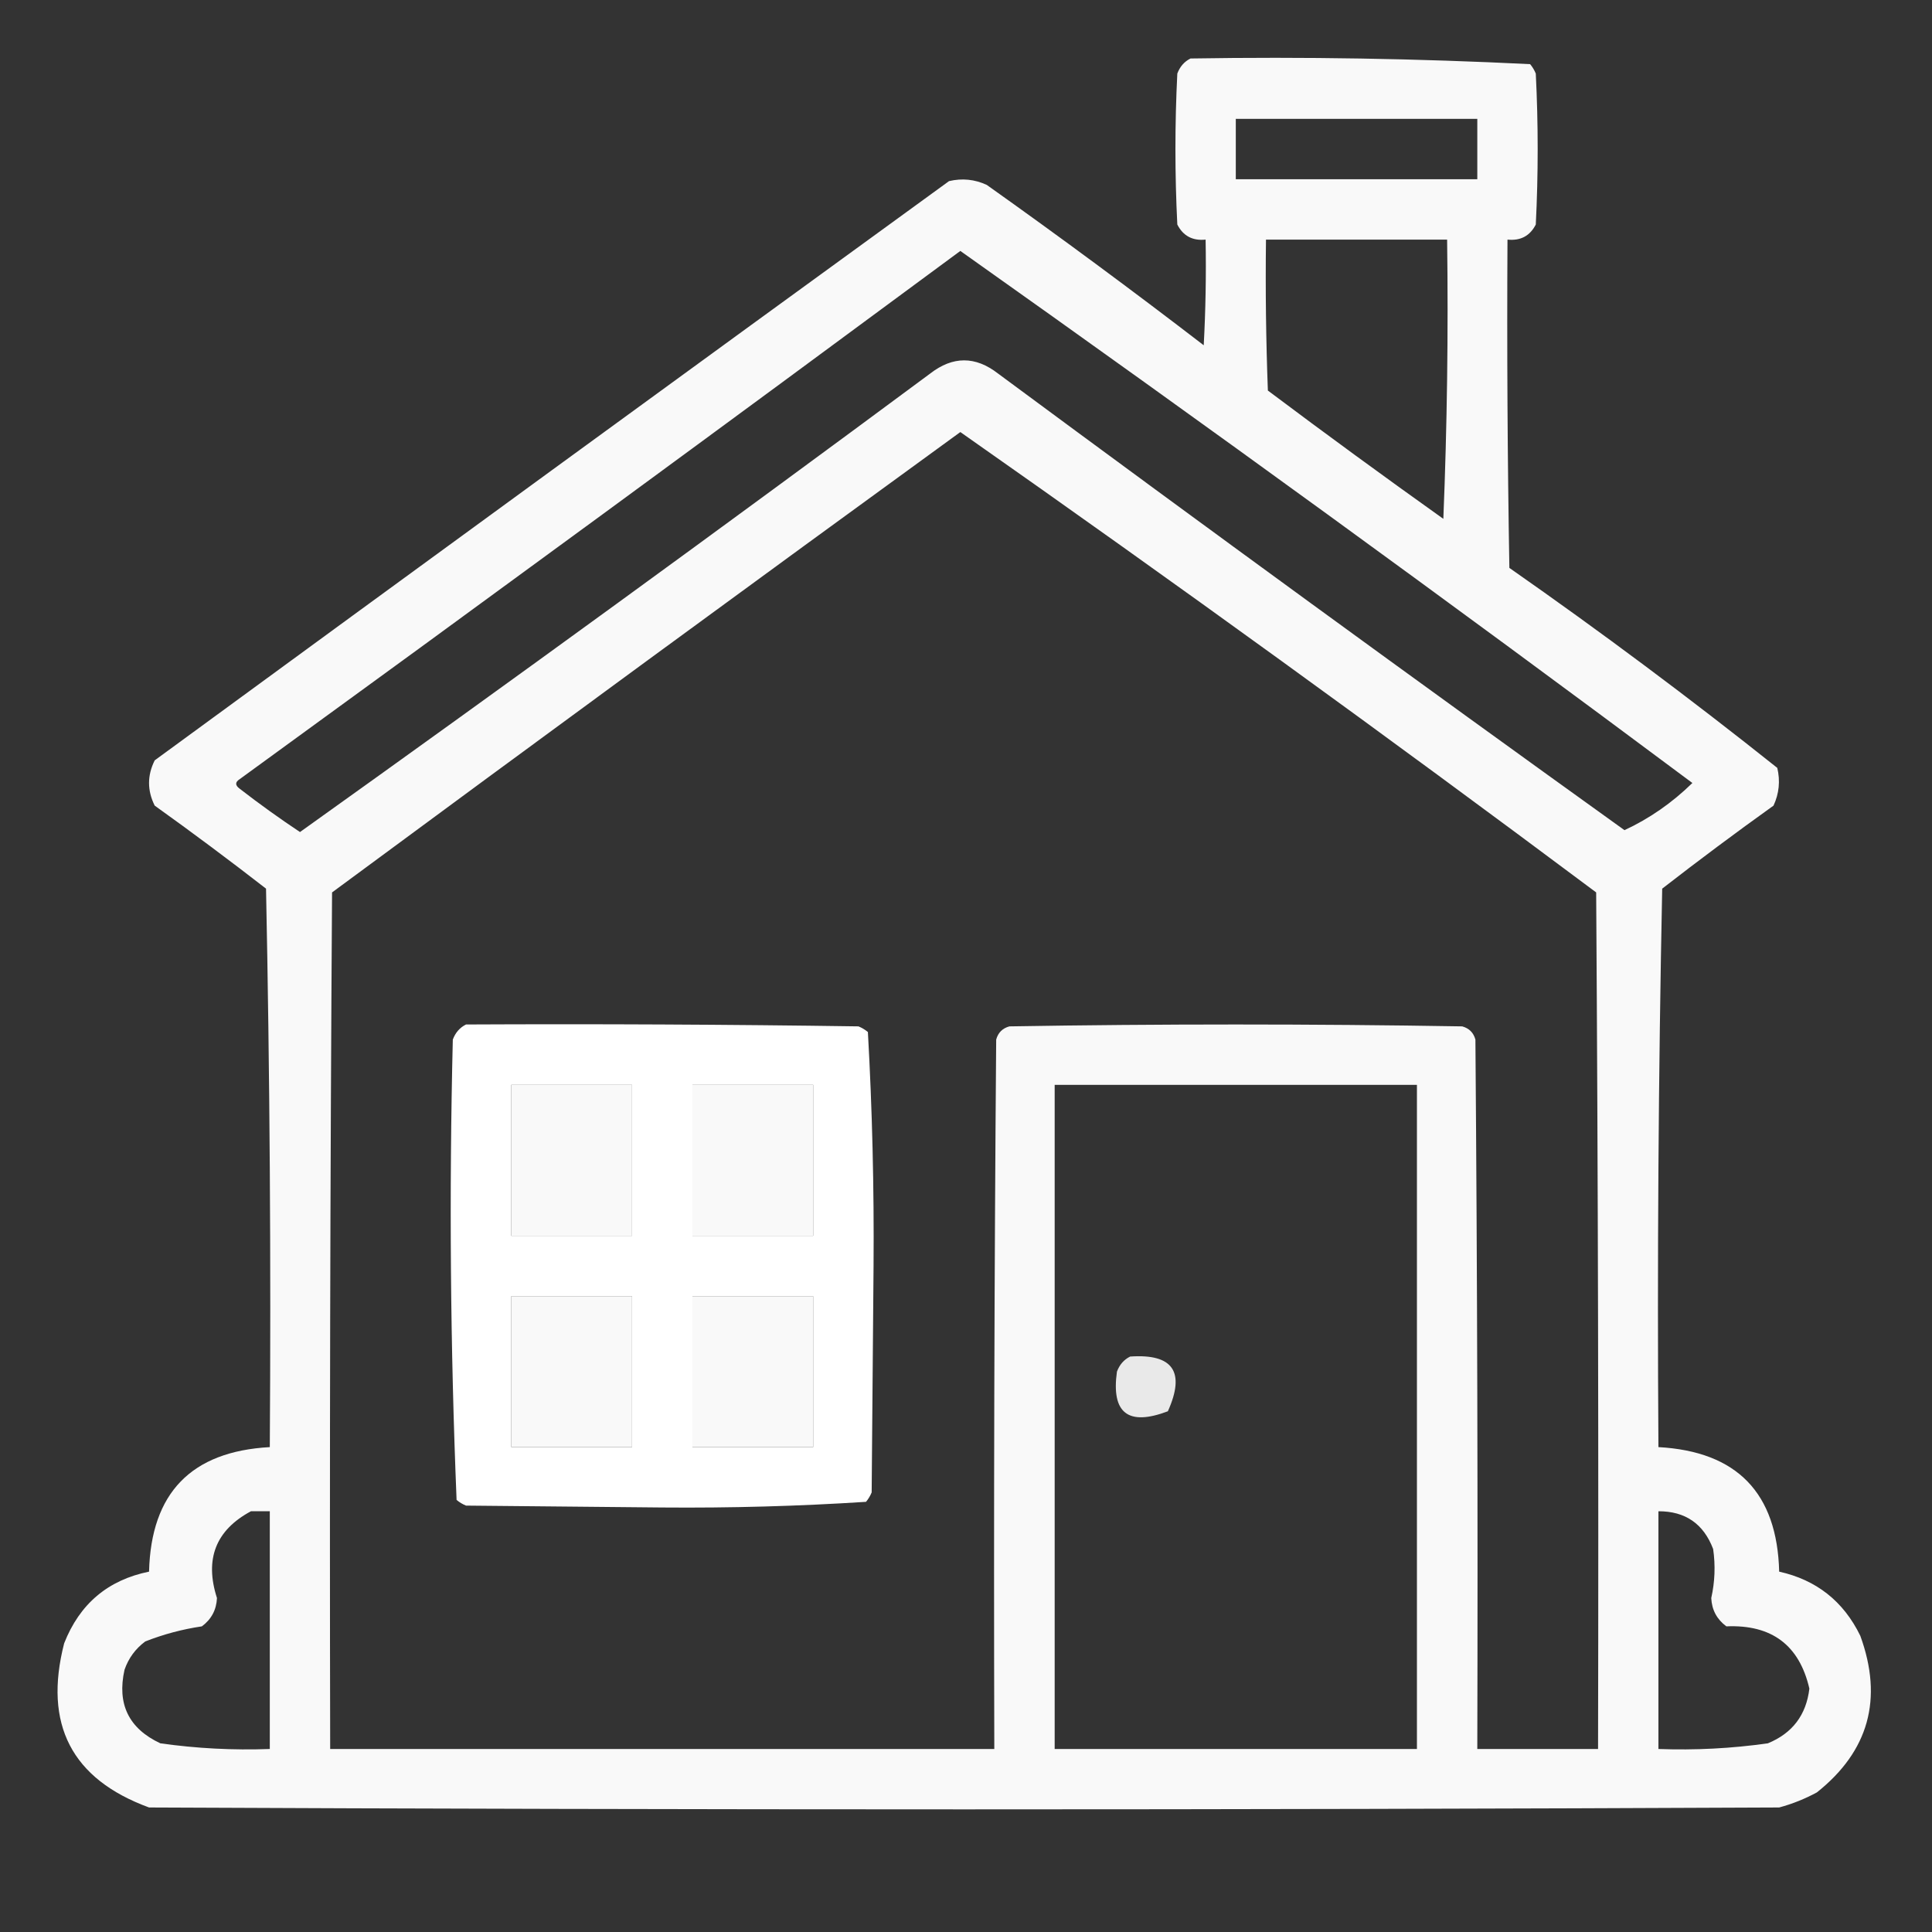 <?xml version="1.0" encoding="UTF-8"?>
<!DOCTYPE svg PUBLIC "-//W3C//DTD SVG 1.1//EN" "http://www.w3.org/Graphics/SVG/1.1/DTD/svg11.dtd">
<svg xmlns="http://www.w3.org/2000/svg" version="1.1" width="512px" height="512px" style="shape-rendering:geometricPrecision; text-rendering:geometricPrecision; image-rendering:optimizeQuality; fill-rule:evenodd; clip-rule:evenodd" xmlns:xlink="http://www.w3.org/1999/xlink">
<rect width="100%" height="100%" fill="#333333" stroke="none"/>
<g><path style="opacity:0.967" fill="#FFFF" d="M 315.5,15.5 C 345.588,15.016 375.588,15.516 405.5,17C 406.126,17.75 406.626,18.584 407,19.5C 407.667,32.833 407.667,46.167 407,59.5C 405.461,62.521 402.961,63.854 399.5,63.5C 399.333,92.502 399.5,121.502 400,150.5C 424.279,167.459 447.946,185.126 471,203.5C 471.817,206.964 471.483,210.298 470,213.5C 460.025,220.641 450.192,227.974 440.5,235.5C 439.5,284.829 439.167,334.162 439.5,383.5C 460.31,384.644 470.977,395.644 471.5,416.5C 481.374,418.693 488.541,424.36 493,433.5C 499.086,450.226 495.252,464.059 481.5,475C 478.326,476.725 474.993,478.058 471.5,479C 327.5,479.667 183.5,479.667 39.5,479C 18.99,471.486 11.49,456.986 17,435.5C 21.104,425.046 28.604,418.713 39.5,416.5C 40.023,395.644 50.69,384.644 71.5,383.5C 71.833,334.162 71.5,284.829 70.5,235.5C 60.808,227.974 50.974,220.641 41,213.5C 39,209.5 39,205.5 41,201.5C 111.078,150.211 181.245,99.044 251.5,48C 254.964,47.183 258.298,47.517 261.5,49C 280.934,62.801 300.1,76.967 319,91.5C 319.5,82.173 319.666,72.839 319.5,63.5C 316.039,63.854 313.539,62.521 312,59.5C 311.333,46.167 311.333,32.833 312,19.5C 312.69,17.65 313.856,16.316 315.5,15.5 Z M 327.5,31.5 C 348.833,31.5 370.167,31.5 391.5,31.5C 391.5,36.833 391.5,42.167 391.5,47.5C 370.167,47.5 348.833,47.5 327.5,47.5C 327.5,42.167 327.5,36.833 327.5,31.5 Z M 335.5,63.5 C 351.5,63.5 367.5,63.5 383.5,63.5C 383.833,88.176 383.5,112.842 382.5,137.5C 366.86,126.36 351.36,115.027 336,103.5C 335.5,90.171 335.333,76.838 335.5,63.5 Z M 254.5,66.5 C 319.69,112.677 384.357,159.677 448.5,207.5C 443.092,212.778 437.092,216.944 430.5,220C 374.886,180.053 319.553,139.72 264.5,99C 258.5,94.333 252.5,94.333 246.5,99C 191.188,139.989 135.521,180.489 79.5,220.5C 74.027,216.86 68.694,213.027 63.5,209C 62.289,208.107 62.289,207.274 63.5,206.5C 127.412,160.056 191.078,113.39 254.5,66.5 Z M 254.5,114.5 C 311.227,154.291 367.394,194.958 423,236.5C 423.5,312.166 423.667,387.833 423.5,463.5C 412.833,463.5 402.167,463.5 391.5,463.5C 391.667,400.832 391.5,338.166 391,275.5C 390.5,273.667 389.333,272.5 387.5,272C 347.5,271.333 307.5,271.333 267.5,272C 265.667,272.5 264.5,273.667 264,275.5C 263.5,338.166 263.333,400.832 263.5,463.5C 204.833,463.5 146.167,463.5 87.5,463.5C 87.333,387.833 87.5,312.166 88,236.5C 143.402,195.584 198.902,154.917 254.5,114.5 Z M 135.5,287.5 C 146.167,287.5 156.833,287.5 167.5,287.5C 167.5,300.833 167.5,314.167 167.5,327.5C 156.833,327.5 146.167,327.5 135.5,327.5C 135.5,314.167 135.5,300.833 135.5,287.5 Z M 183.5,287.5 C 194.167,287.5 204.833,287.5 215.5,287.5C 215.5,300.833 215.5,314.167 215.5,327.5C 204.833,327.5 194.167,327.5 183.5,327.5C 183.5,314.167 183.5,300.833 183.5,287.5 Z M 279.5,287.5 C 311.5,287.5 343.5,287.5 375.5,287.5C 375.5,346.167 375.5,404.833 375.5,463.5C 343.5,463.5 311.5,463.5 279.5,463.5C 279.5,404.833 279.5,346.167 279.5,287.5 Z M 135.5,343.5 C 146.167,343.5 156.833,343.5 167.5,343.5C 167.5,356.833 167.5,370.167 167.5,383.5C 156.833,383.5 146.167,383.5 135.5,383.5C 135.5,370.167 135.5,356.833 135.5,343.5 Z M 183.5,343.5 C 194.167,343.5 204.833,343.5 215.5,343.5C 215.5,356.833 215.5,370.167 215.5,383.5C 204.833,383.5 194.167,383.5 183.5,383.5C 183.5,370.167 183.5,356.833 183.5,343.5 Z M 66.5,400.5 C 68.167,400.5 69.833,400.5 71.5,400.5C 71.5,421.5 71.5,442.5 71.5,463.5C 61.776,463.859 52.109,463.359 42.5,462C 34.129,458.091 30.963,451.591 33,442.5C 34.061,439.438 35.894,436.938 38.5,435C 43.324,433.102 48.324,431.769 53.5,431C 56.018,429.13 57.352,426.63 57.5,423.5C 54.175,413.175 57.175,405.508 66.5,400.5 Z M 439.5,400.5 C 446.621,400.48 451.454,403.813 454,410.5C 454.631,414.857 454.465,419.191 453.5,423.5C 453.648,426.63 454.982,429.13 457.5,431C 469.519,430.488 476.852,435.988 479.5,447.5C 478.678,454.489 475.011,459.323 468.5,462C 458.891,463.359 449.224,463.859 439.5,463.5C 439.5,442.5 439.5,421.5 439.5,400.5 Z"/></g>
<g><path style="opacity:0.997" fill="#FFFF" d="M 123.5,271.5 C 158.168,271.333 192.835,271.5 227.5,272C 228.416,272.374 229.25,272.874 230,273.5C 231.156,294.08 231.656,314.747 231.5,335.5C 231.333,355.5 231.167,375.5 231,395.5C 230.626,396.416 230.126,397.25 229.5,398C 211.588,399.154 193.588,399.654 175.5,399.5C 158.167,399.333 140.833,399.167 123.5,399C 122.584,398.626 121.75,398.126 121,397.5C 119.345,356.917 119.012,316.251 120,275.5C 120.69,273.65 121.856,272.316 123.5,271.5 Z M 135.5,287.5 C 135.5,300.833 135.5,314.167 135.5,327.5C 146.167,327.5 156.833,327.5 167.5,327.5C 167.5,314.167 167.5,300.833 167.5,287.5C 156.833,287.5 146.167,287.5 135.5,287.5 Z M 183.5,287.5 C 183.5,300.833 183.5,314.167 183.5,327.5C 194.167,327.5 204.833,327.5 215.5,327.5C 215.5,314.167 215.5,300.833 215.5,287.5C 204.833,287.5 194.167,287.5 183.5,287.5 Z M 135.5,343.5 C 135.5,356.833 135.5,370.167 135.5,383.5C 146.167,383.5 156.833,383.5 167.5,383.5C 167.5,370.167 167.5,356.833 167.5,343.5C 156.833,343.5 146.167,343.5 135.5,343.5 Z M 183.5,343.5 C 183.5,356.833 183.5,370.167 183.5,383.5C 194.167,383.5 204.833,383.5 215.5,383.5C 215.5,370.167 215.5,356.833 215.5,343.5C 204.833,343.5 194.167,343.5 183.5,343.5 Z"/></g>
<g><path style="opacity:0.892" fill="#FFFF" d="M 299.5,359.5 C 310.86,358.71 314.193,363.543 309.5,374C 298.964,377.997 294.464,374.497 296,363.5C 296.69,361.65 297.856,360.316 299.5,359.5 Z"/></g>
</svg>
